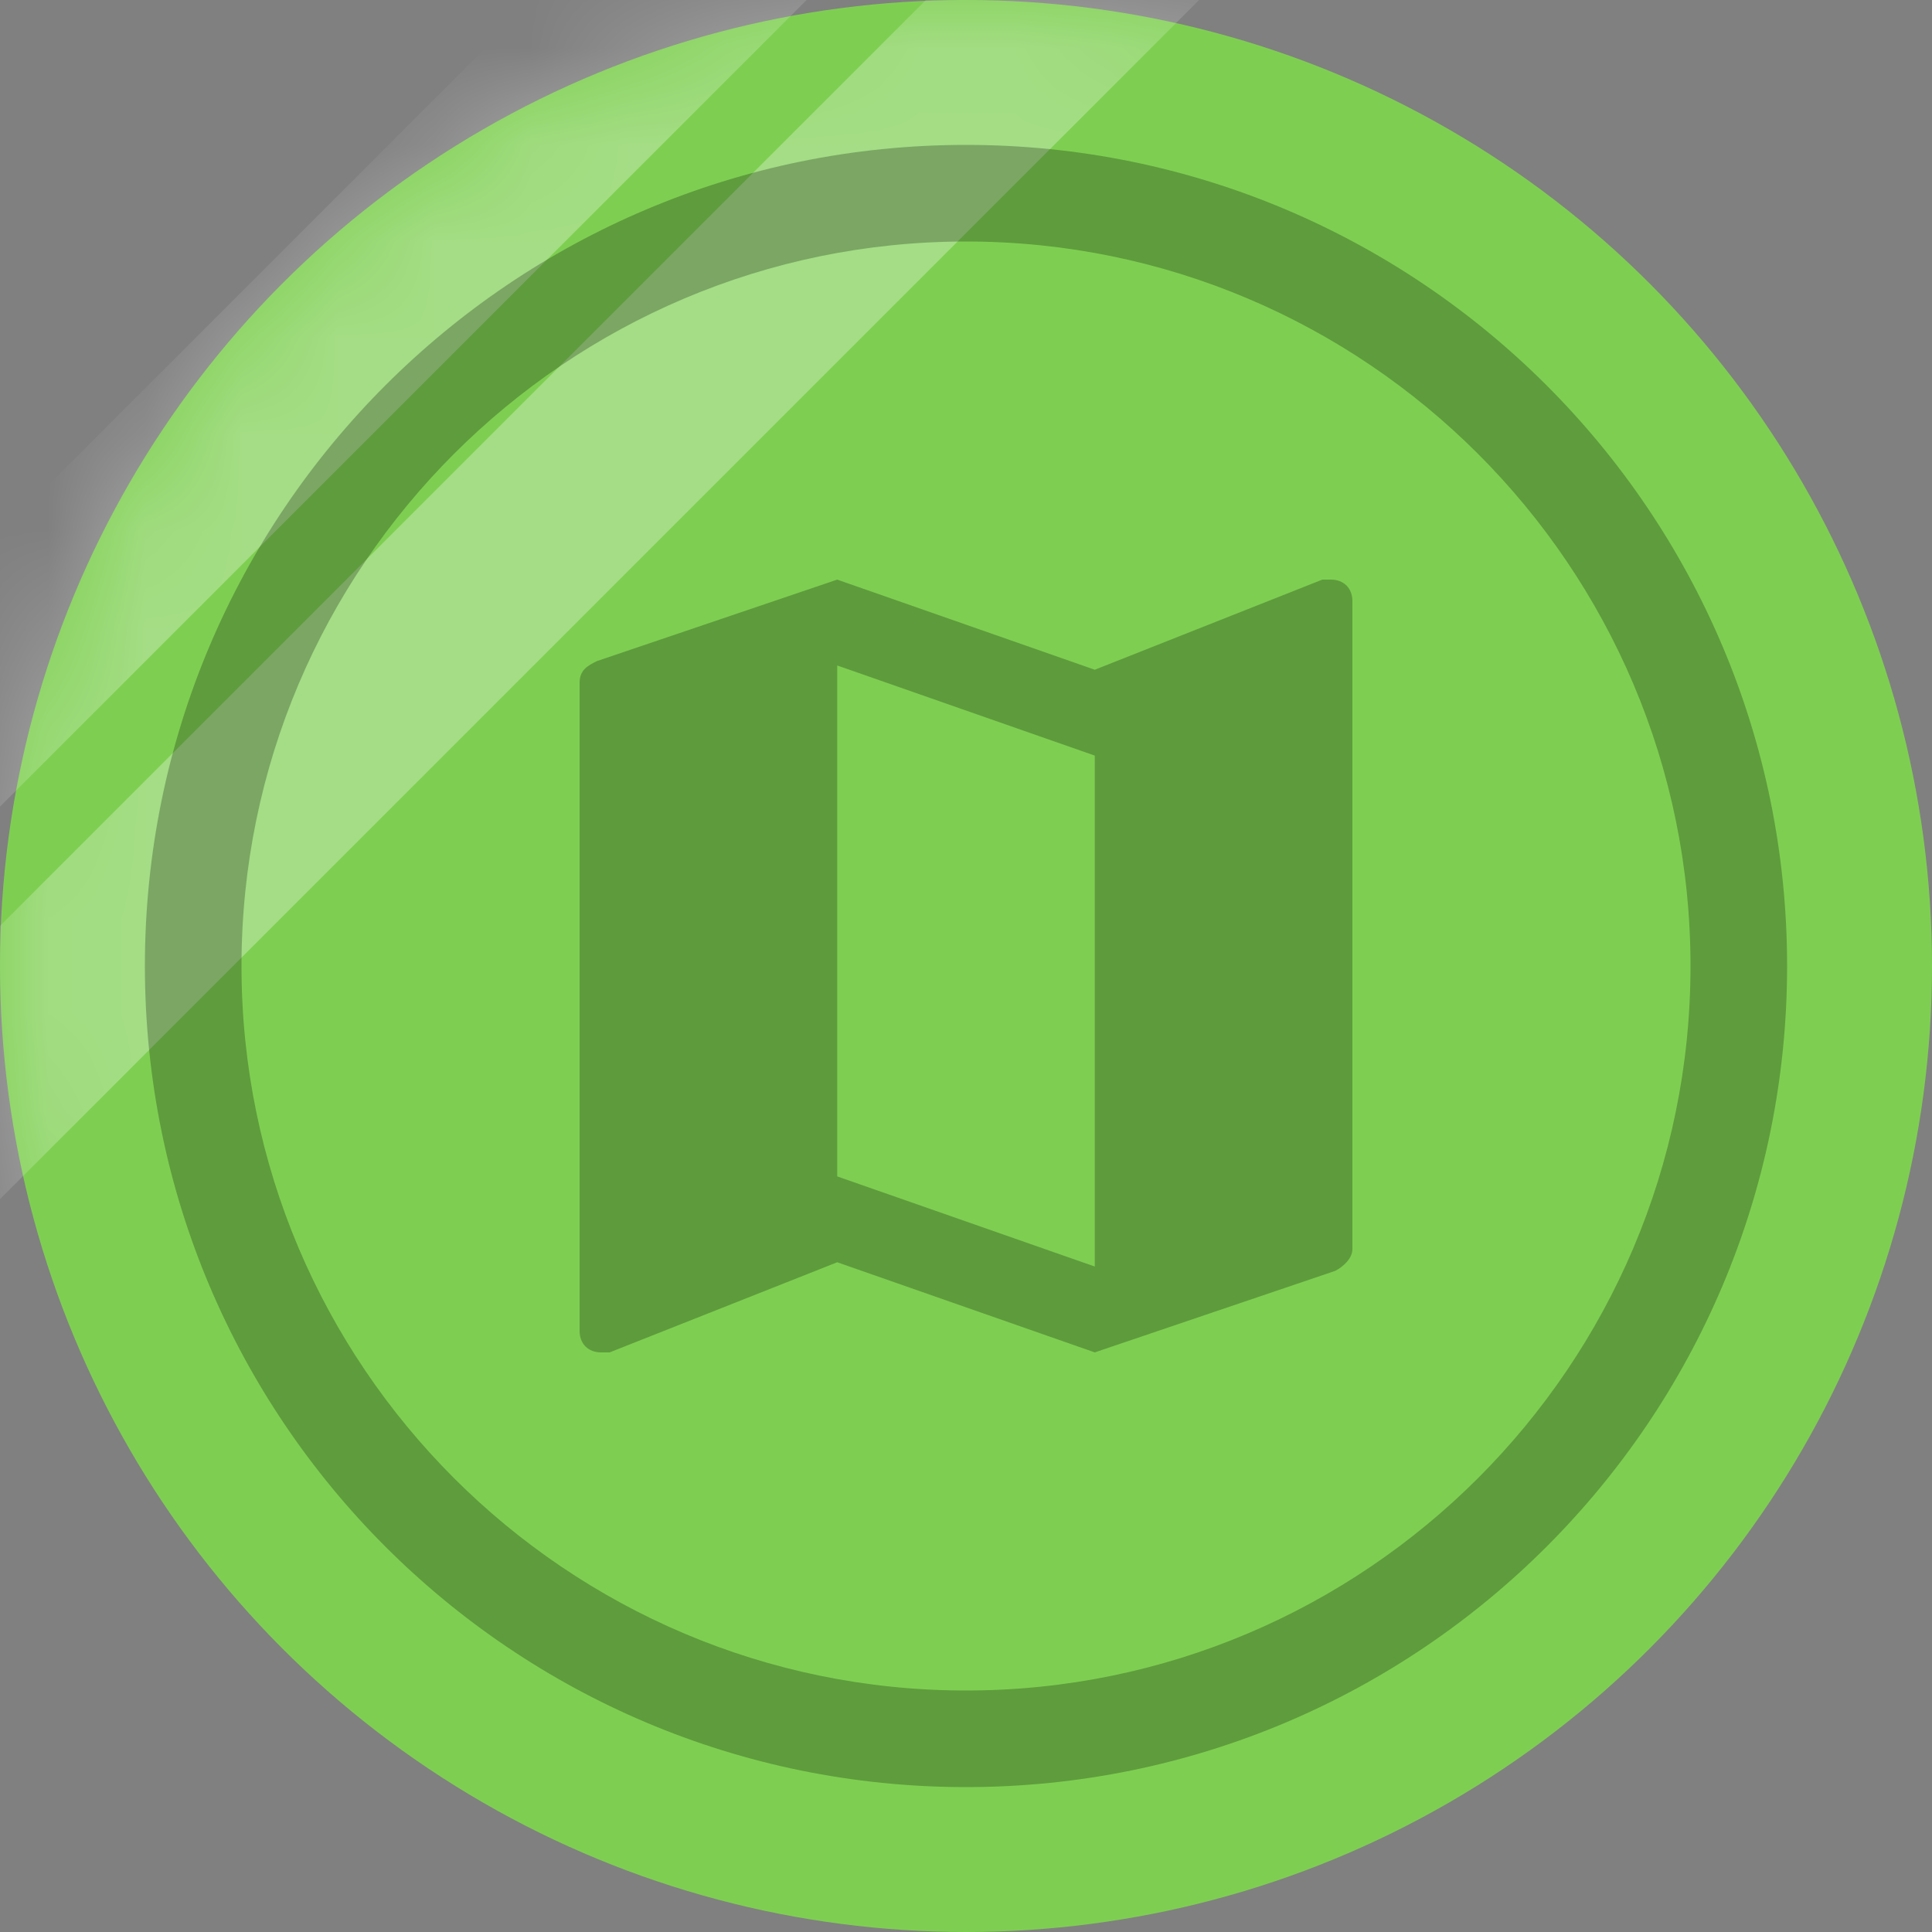 <?xml version="1.0" encoding="UTF-8" standalone="no"?>
<svg width="20px" height="20px" viewBox="0 0 20 20" version="1.1" xmlns="http://www.w3.org/2000/svg" xmlns:xlink="http://www.w3.org/1999/xlink" xmlns:sketch="http://www.bohemiancoding.com/sketch/ns">
    <rect x="0" y="0" width="20" height="20" fill="#808080" stroke="none"/>
    <!-- Generator: Sketch 3.4 (15575) - http://www.bohemiancoding.com/sketch -->
    <title>ic-quest</title>
    <desc>Created with Sketch.</desc>
    <defs>
        <circle id="path-1" cx="10" cy="10" r="10"></circle>
    </defs>
    <g id="Page-1" stroke="none" stroke-width="1" fill="none" fill-rule="evenodd" sketch:type="MSPage">
        <g id="ic-quest" sketch:type="MSLayerGroup">
            <circle id="Oval" fill="#7ECF51" sketch:type="MSShapeGroup" cx="10" cy="10" r="10"></circle>
            <g id="Clipped">
                <mask id="mask-2" sketch:name="a" fill="white">
                    <use xlink:href="#path-1"></use>
                </mask>
                <g id="a"></g>
                <g id="Group" mask="url(#mask-2)" stroke="#FFFFFF" stroke-width="2" sketch:type="MSShapeGroup" opacity="0.3">
                    <g transform="translate(-3, -3)" id="Shape">
                        <path d="M16,0.999 L0.999,16"></path>
                        <path d="M12,0.936 L0.936,12"></path>
                    </g>
                </g>
            </g>
            <path d="M10,2.5 C14.136,2.5 17.5,5.864 17.5,10 C17.5,14.136 14.136,17.5 10,17.5 C5.864,17.5 2.5,14.136 2.5,10 C2.5,5.864 5.864,2.5 10,2.5 L10,2.5 Z M10,1.5 C5.305,1.5 1.5,5.305 1.5,10 C1.5,14.695 5.305,18.5 10,18.5 C14.695,18.5 18.5,14.695 18.5,10 C18.5,5.305 14.695,1.5 10,1.5 L10,1.5 Z" id="Shape" opacity="0.248" fill="#000000" sketch:type="MSShapeGroup"></path>
            <path d="M13.778,6 L13.689,6 L11.333,6.933 L8.667,6 L6.178,6.844 C6.089,6.889 6,6.933 6,7.067 L6,13.778 C6,13.911 6.089,14 6.222,14 L6.311,14 L8.667,13.067 L11.333,14 L13.822,13.156 C13.911,13.111 14,13.022 14,12.933 L14,6.222 C14,6.089 13.911,6 13.778,6 L13.778,6 Z M11.333,13.111 L8.667,12.178 L8.667,6.889 L11.333,7.822 L11.333,13.111 L11.333,13.111 Z" id="Shape" opacity="0.251" fill="#000000" sketch:type="MSShapeGroup"></path>
        </g>
    </g>
</svg>